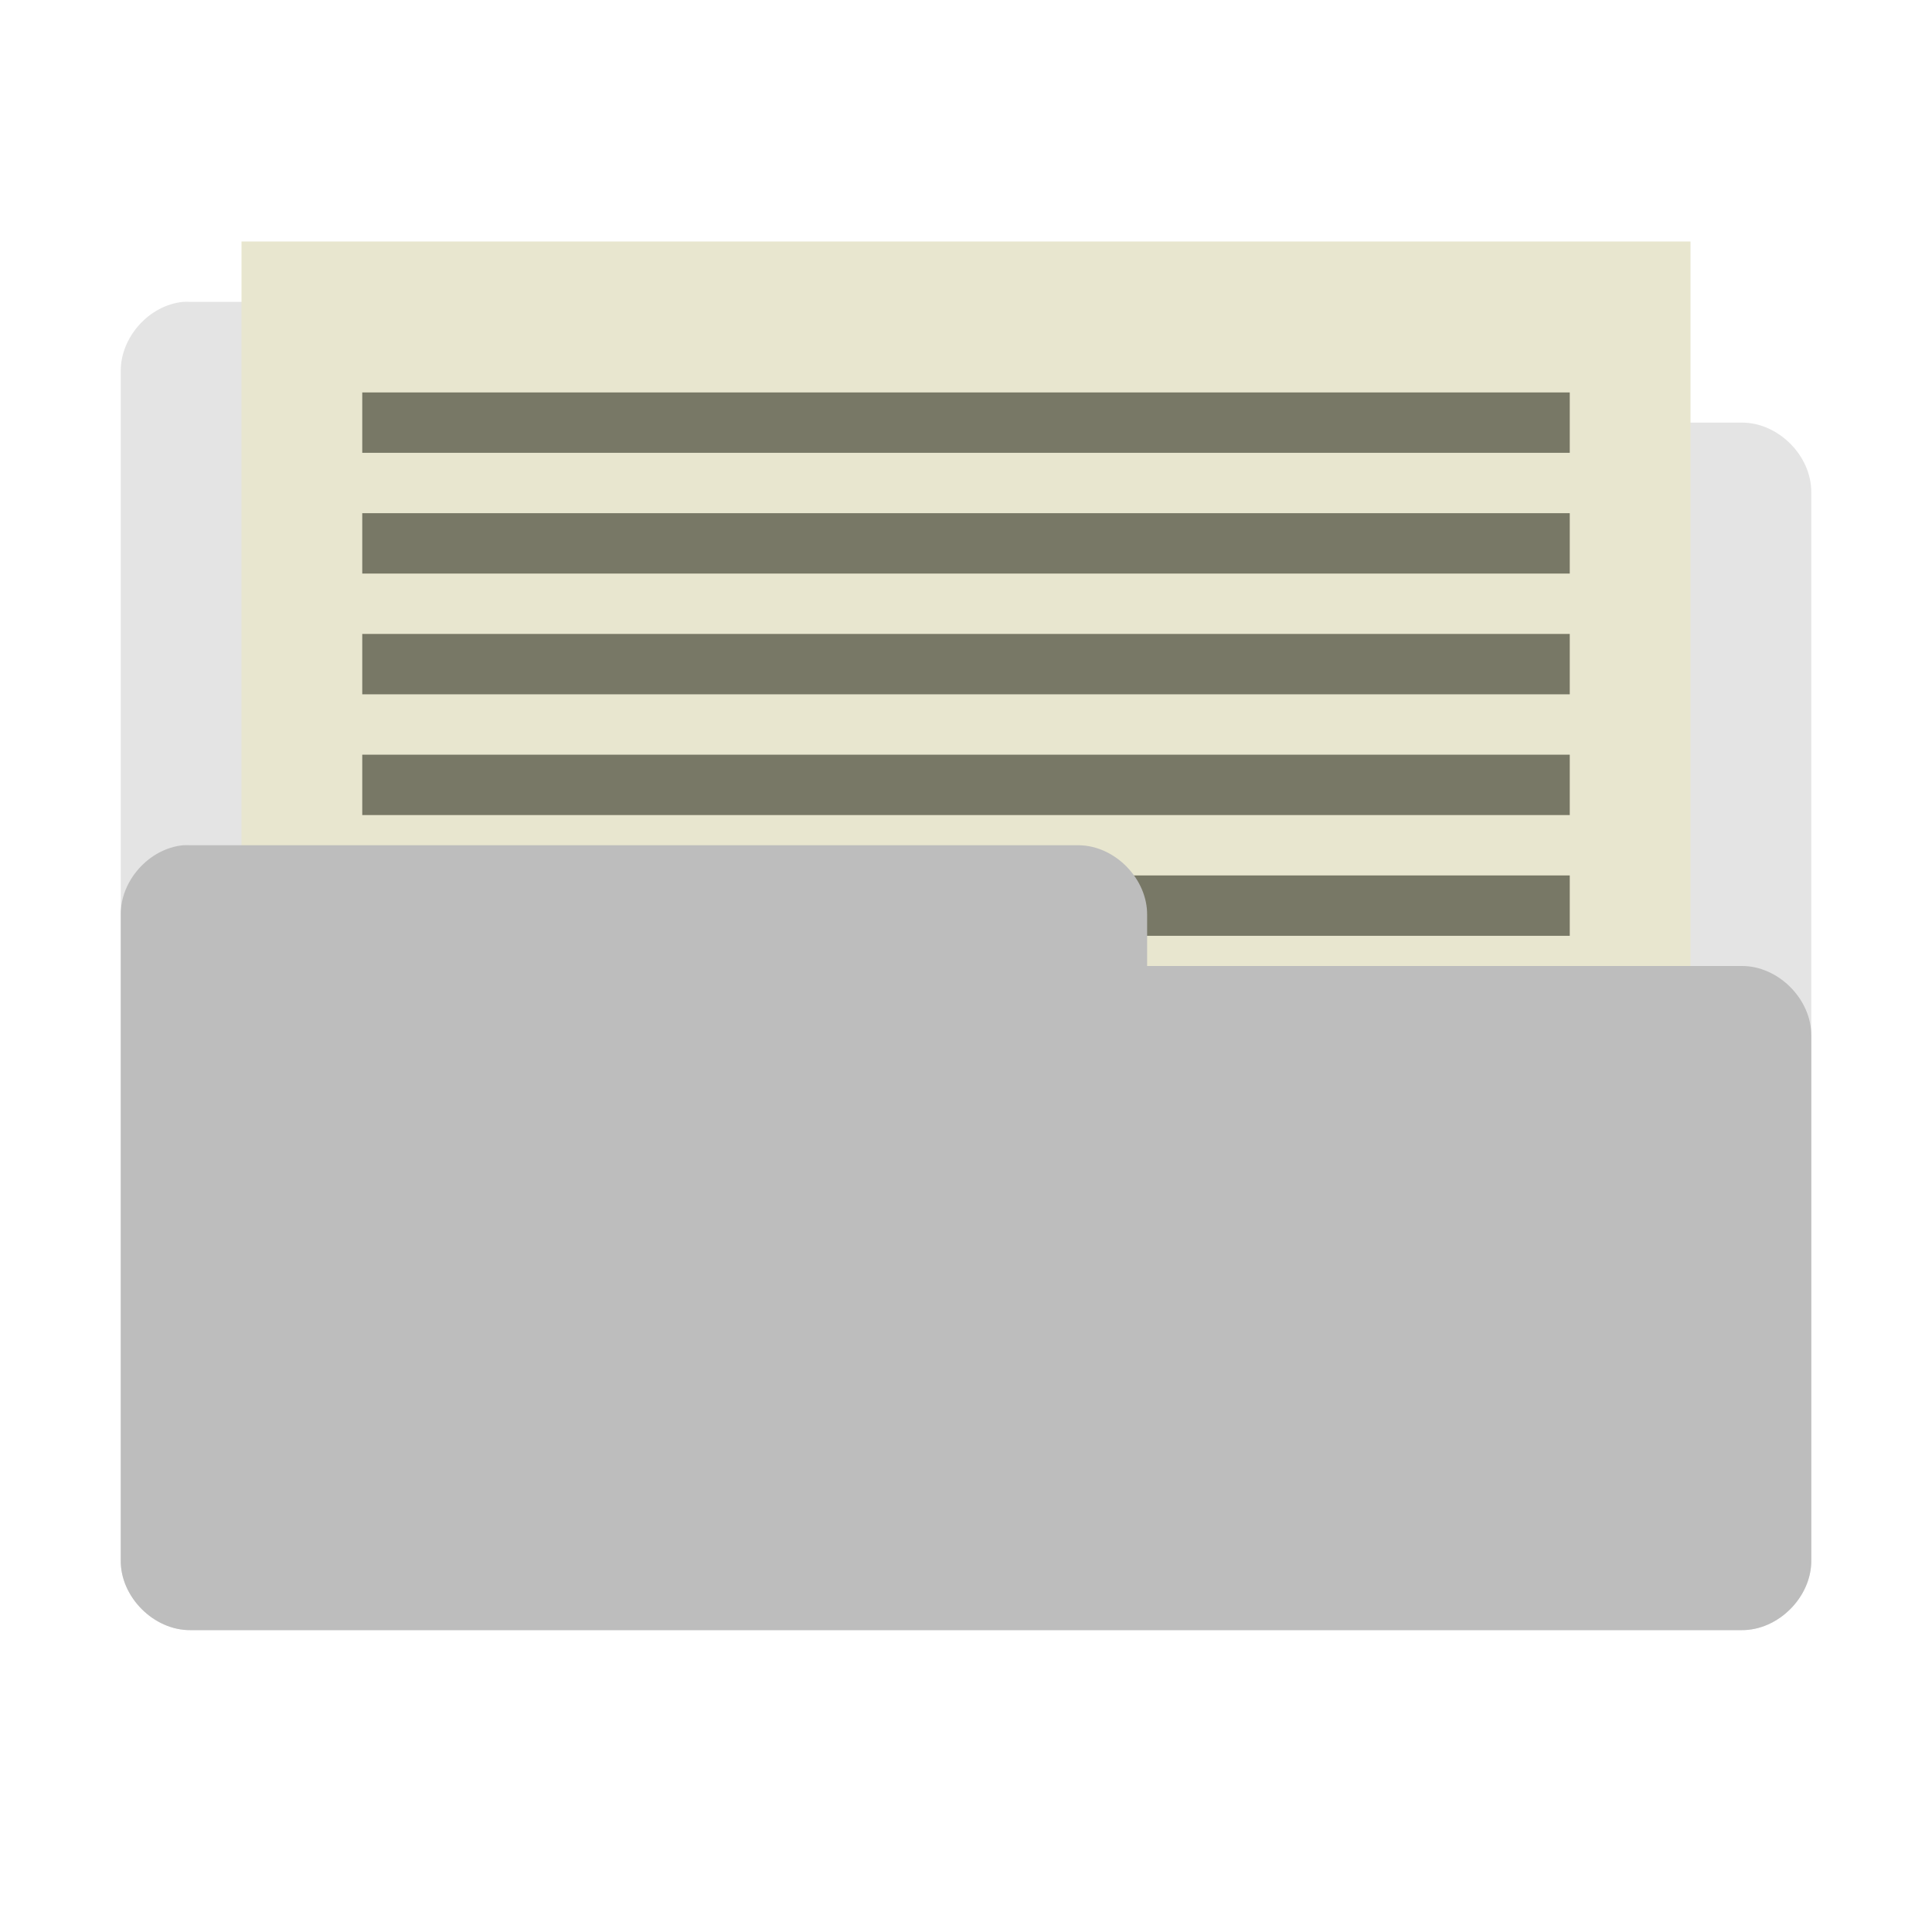 <?xml version="1.0" encoding="UTF-8" standalone="no"?>
<svg
   xmlns:dc="http://purl.org/dc/elements/1.1/"
   xmlns:cc="http://creativecommons.org/ns#"
   xmlns:rdf="http://www.w3.org/1999/02/22-rdf-syntax-ns#"
   xmlns:svg="http://www.w3.org/2000/svg"
   xmlns="http://www.w3.org/2000/svg"
   xmlns:sodipodi="http://sodipodi.sourceforge.net/DTD/sodipodi-0.dtd"
   xmlns:inkscape="http://www.inkscape.org/namespaces/inkscape"
   width="256"
   height="256"
   viewBox="0 0 256 256"
   version="1.1"
   id="svg2992"
   inkscape:version="0.91 r"
   sodipodi:docname="grey-document-open.svg">
  <defs
     id="defs3013" />
  <sodipodi:namedview
     pagecolor="#ffffff"
     bordercolor="#666666"
     borderopacity="1"
     objecttolerance="10"
     gridtolerance="10"
     guidetolerance="10"
     inkscape:pageopacity="0"
     inkscape:pageshadow="2"
     inkscape:window-width="1366"
     inkscape:window-height="747"
     id="namedview3011"
     showgrid="false"
     inkscape:zoom="1.84375"
     inkscape:cx="22.237283"
     inkscape:cy="130.16949"
     inkscape:window-x="0"
     inkscape:window-y="21"
     inkscape:window-maximized="1"
     inkscape:current-layer="svg2992" />
  <path
     inkscape:connector-curvature="0"
     id="path2995"
     d="m 24.251,40 c -4.516,0.445 -8.32,4.711 -8.25,9.25 l 0,157.5 c -0.055,4.859 4.391,9.305 9.25,9.25 l 205.499,0 c 4.859,0.055 9.305,-4.391 9.25,-9.25 l 0,-141.5 c 0.055,-4.852 -4.391,-9.305 -9.25,-9.25 l -78.75,0 0,-6.75 c 0.055,-4.773 -4.227,-9.172 -9,-9.25 l -117.75,0 c -0.328,-0.016 -0.664,-0.016 -1,0 z m 0,0"
     style="fill:#bdbdbd;fill-opacity:1;fill-rule:nonzero;stroke:none;opacity:0.4" />
  <path
     inkscape:connector-curvature="0"
     id="path2997"
     d="m 32.001,32 191.999,0 0,104 -191.999,0 z m 0,0"
     style="fill:#e8e6cf;fill-opacity:1;fill-rule:nonzero;stroke:none" />
  <path
     inkscape:connector-curvature="0"
     id="path2999"
     d="m 48.001,116 160,0 0,8 -160,0 z m 0,0"
     style="fill:#787866;fill-opacity:1;fill-rule:nonzero;stroke:none" />
  <path
     inkscape:connector-curvature="0"
     id="path3001"
     d="m 24.251,112 c -4.516,0.445 -8.32,4.711 -8.25,9.25 l 0,85.5 c -0.055,4.859 4.391,9.305 9.25,9.25 l 205.499,0 c 4.859,0.055 9.305,-4.391 9.25,-9.25 l 0,-69.5 c 0.055,-4.852 -4.391,-9.305 -9.25,-9.25 l -78.75,0 0,-6.75 c 0.055,-4.773 -4.227,-9.172 -9,-9.25 l -117.75,0 c -0.328,-0.016 -0.664,-0.016 -1,0 z m 0,0"
     style="fill:#bdbdbd;fill-opacity:1;fill-rule:nonzero;stroke:none" />
  <path
     inkscape:connector-curvature="0"
     id="path3003"
     d="m 48.001,68 160,0 0,8 -160,0 z m 0,0"
     style="fill:#787866;fill-opacity:1;fill-rule:nonzero;stroke:none" />
  <path
     inkscape:connector-curvature="0"
     id="path3005"
     d="m 48.001,84 160,0 0,8 -160,0 z m 0,0"
     style="fill:#787866;fill-opacity:1;fill-rule:nonzero;stroke:none" />
  <path
     inkscape:connector-curvature="0"
     id="path3007"
     d="m 48.001,100 160,0 0,8 -160,0 z m 0,0"
     style="fill:#787866;fill-opacity:1;fill-rule:nonzero;stroke:none" />
  <path
     inkscape:connector-curvature="0"
     id="path3009"
     d="m 48.001,52 160,0 0,8 -160,0 z m 0,0"
     style="fill:#787866;fill-opacity:1;fill-rule:nonzero;stroke:none" />
</svg>
